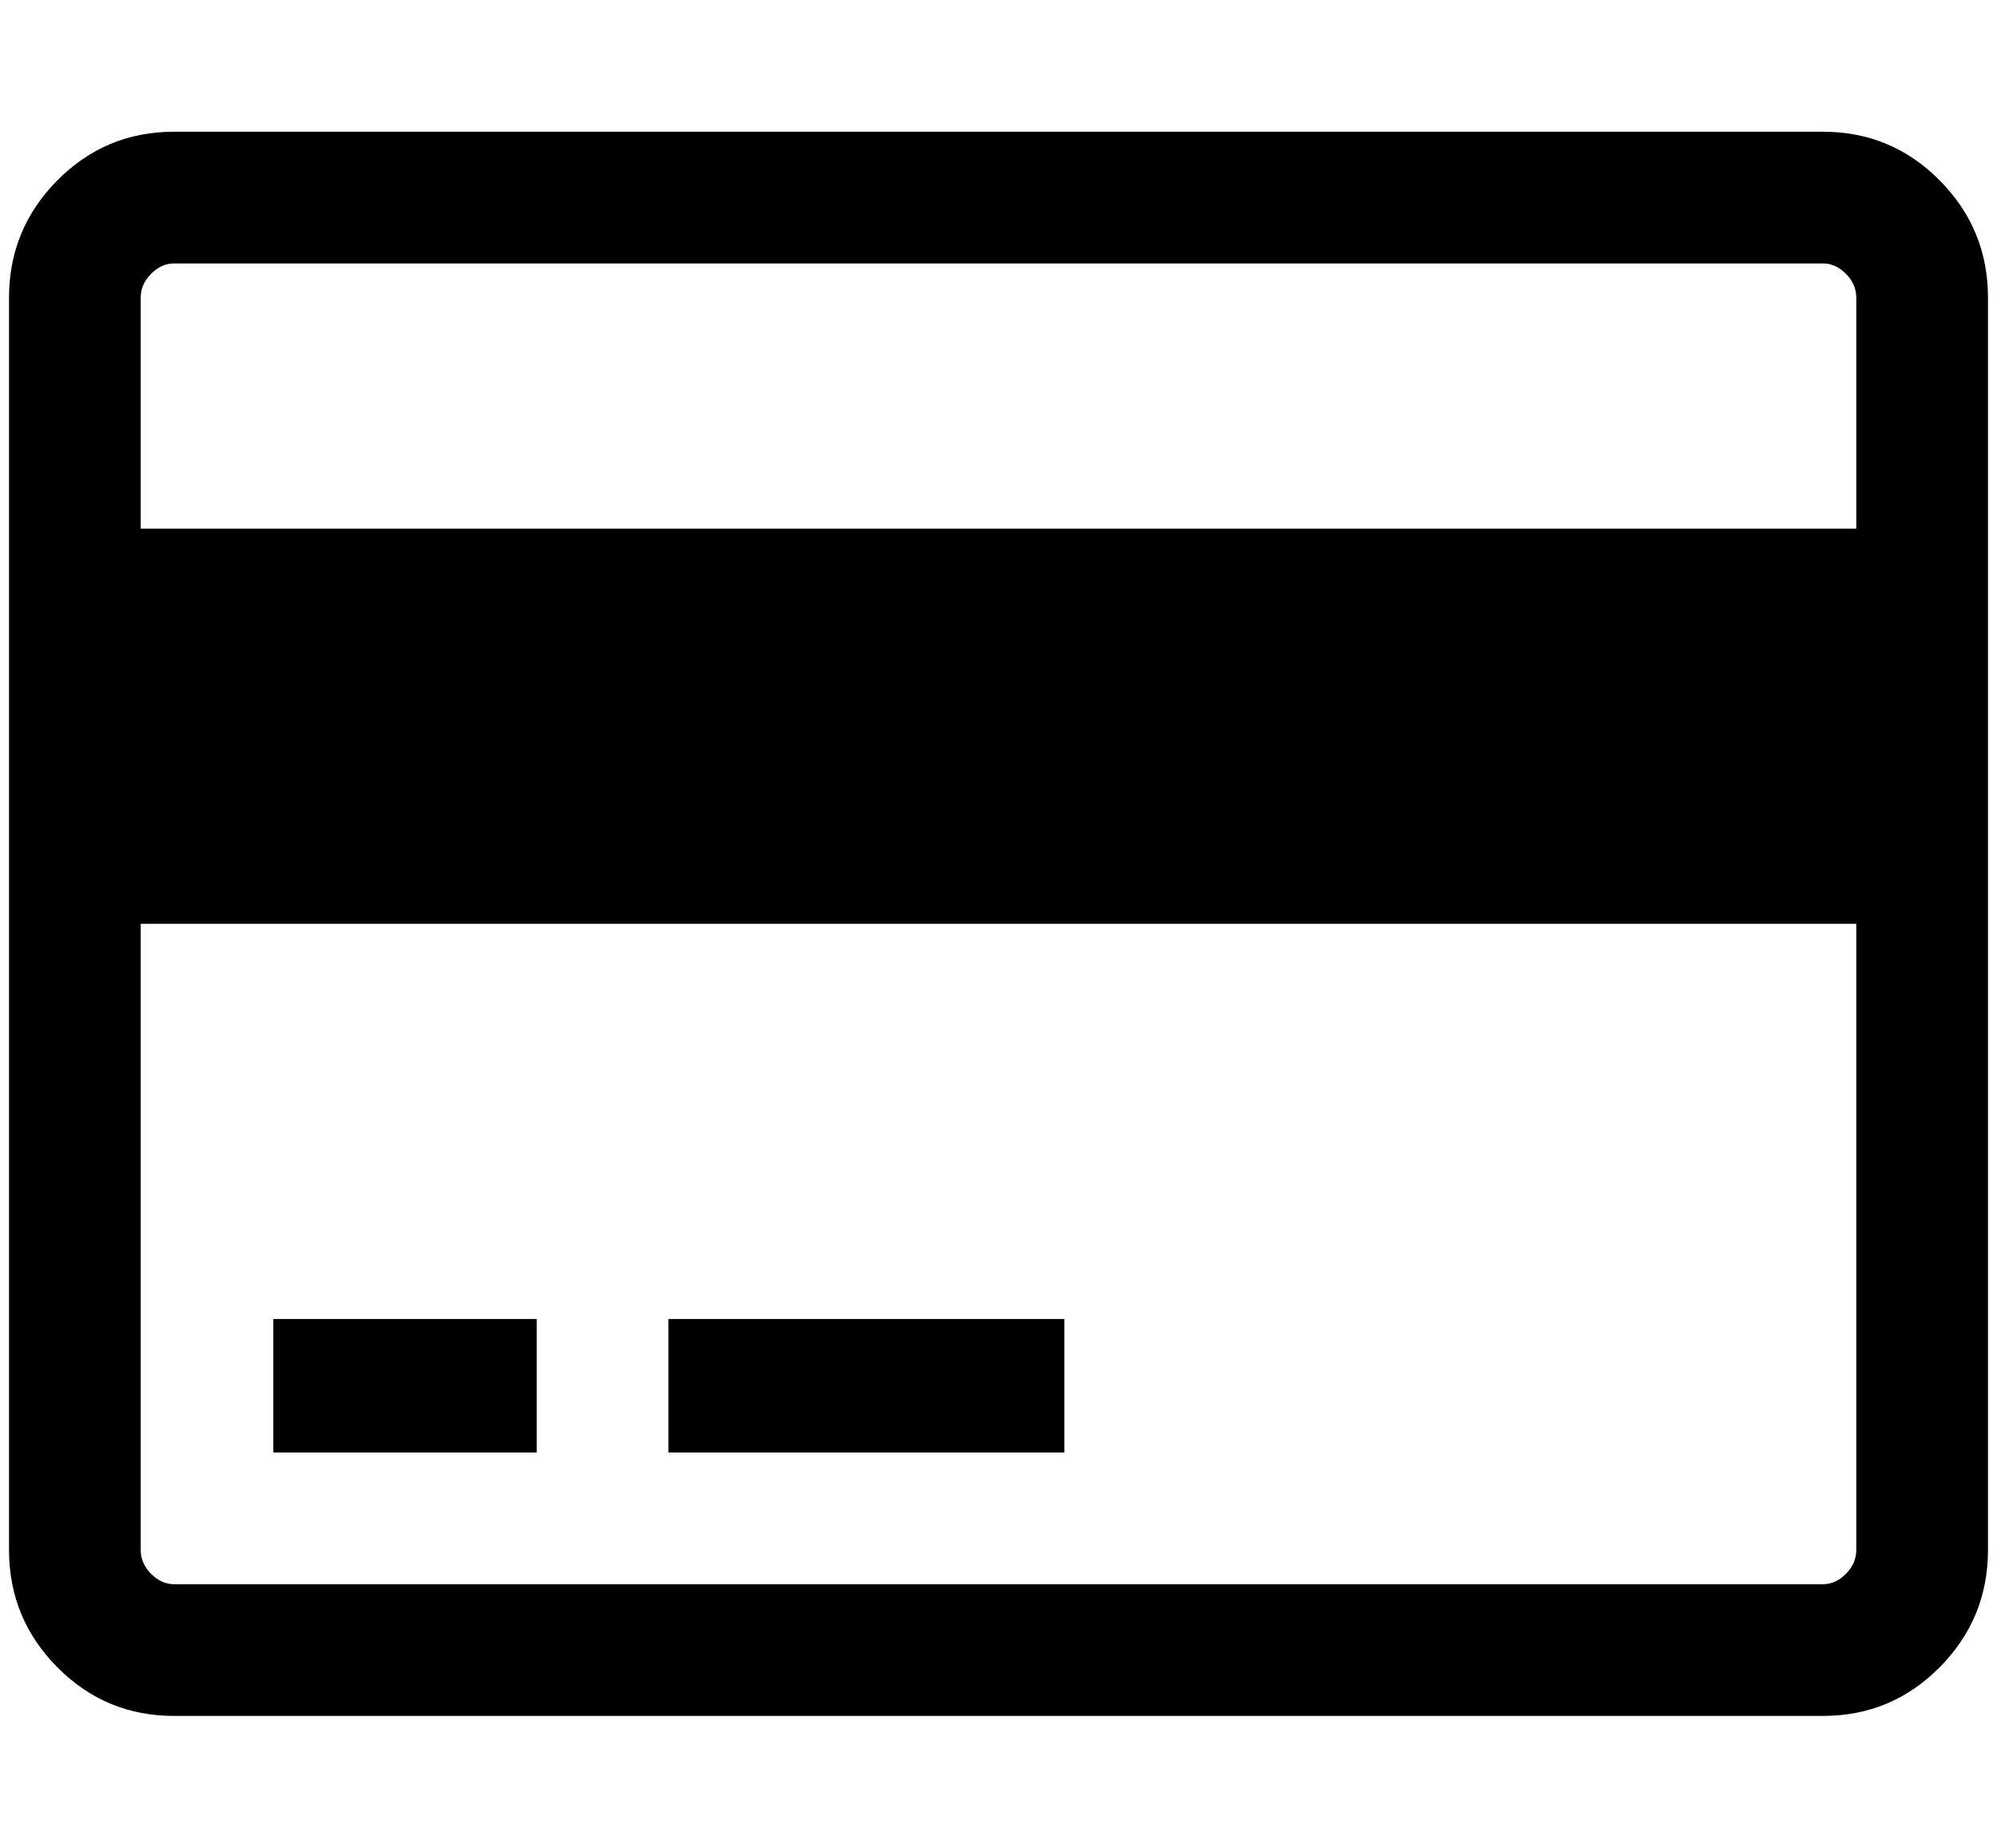 <?xml version="1.0" standalone="no"?>
<!DOCTYPE svg PUBLIC "-//W3C//DTD SVG 1.1//EN" "http://www.w3.org/Graphics/SVG/1.1/DTD/svg11.dtd" >
<svg xmlns="http://www.w3.org/2000/svg" xmlns:xlink="http://www.w3.org/1999/xlink" version="1.1" viewBox="-10 0 2214 2048">
   <path fill="currentColor"
d="M2011 146q76 0 129.5 54t53.5 130v1388q0 76 -53.5 130t-129.5 54h-1828q-76 0 -129.5 -54t-53.5 -130v-1388q0 -76 53.5 -130t129.5 -54h1828zM183 292q-14 0 -25.5 11.5t-11.5 26.5v256h1902v-256q0 -15 -11.5 -26.5t-25.5 -11.5h-1828zM2011 1756q14 0 25.5 -11.5
t11.5 -26.5v-694h-1902v694q0 15 11.5 26.5t25.5 11.5h1828zM293 1610v-148h292v148h-292zM731 1610v-148h439v148h-439z" />
</svg>
